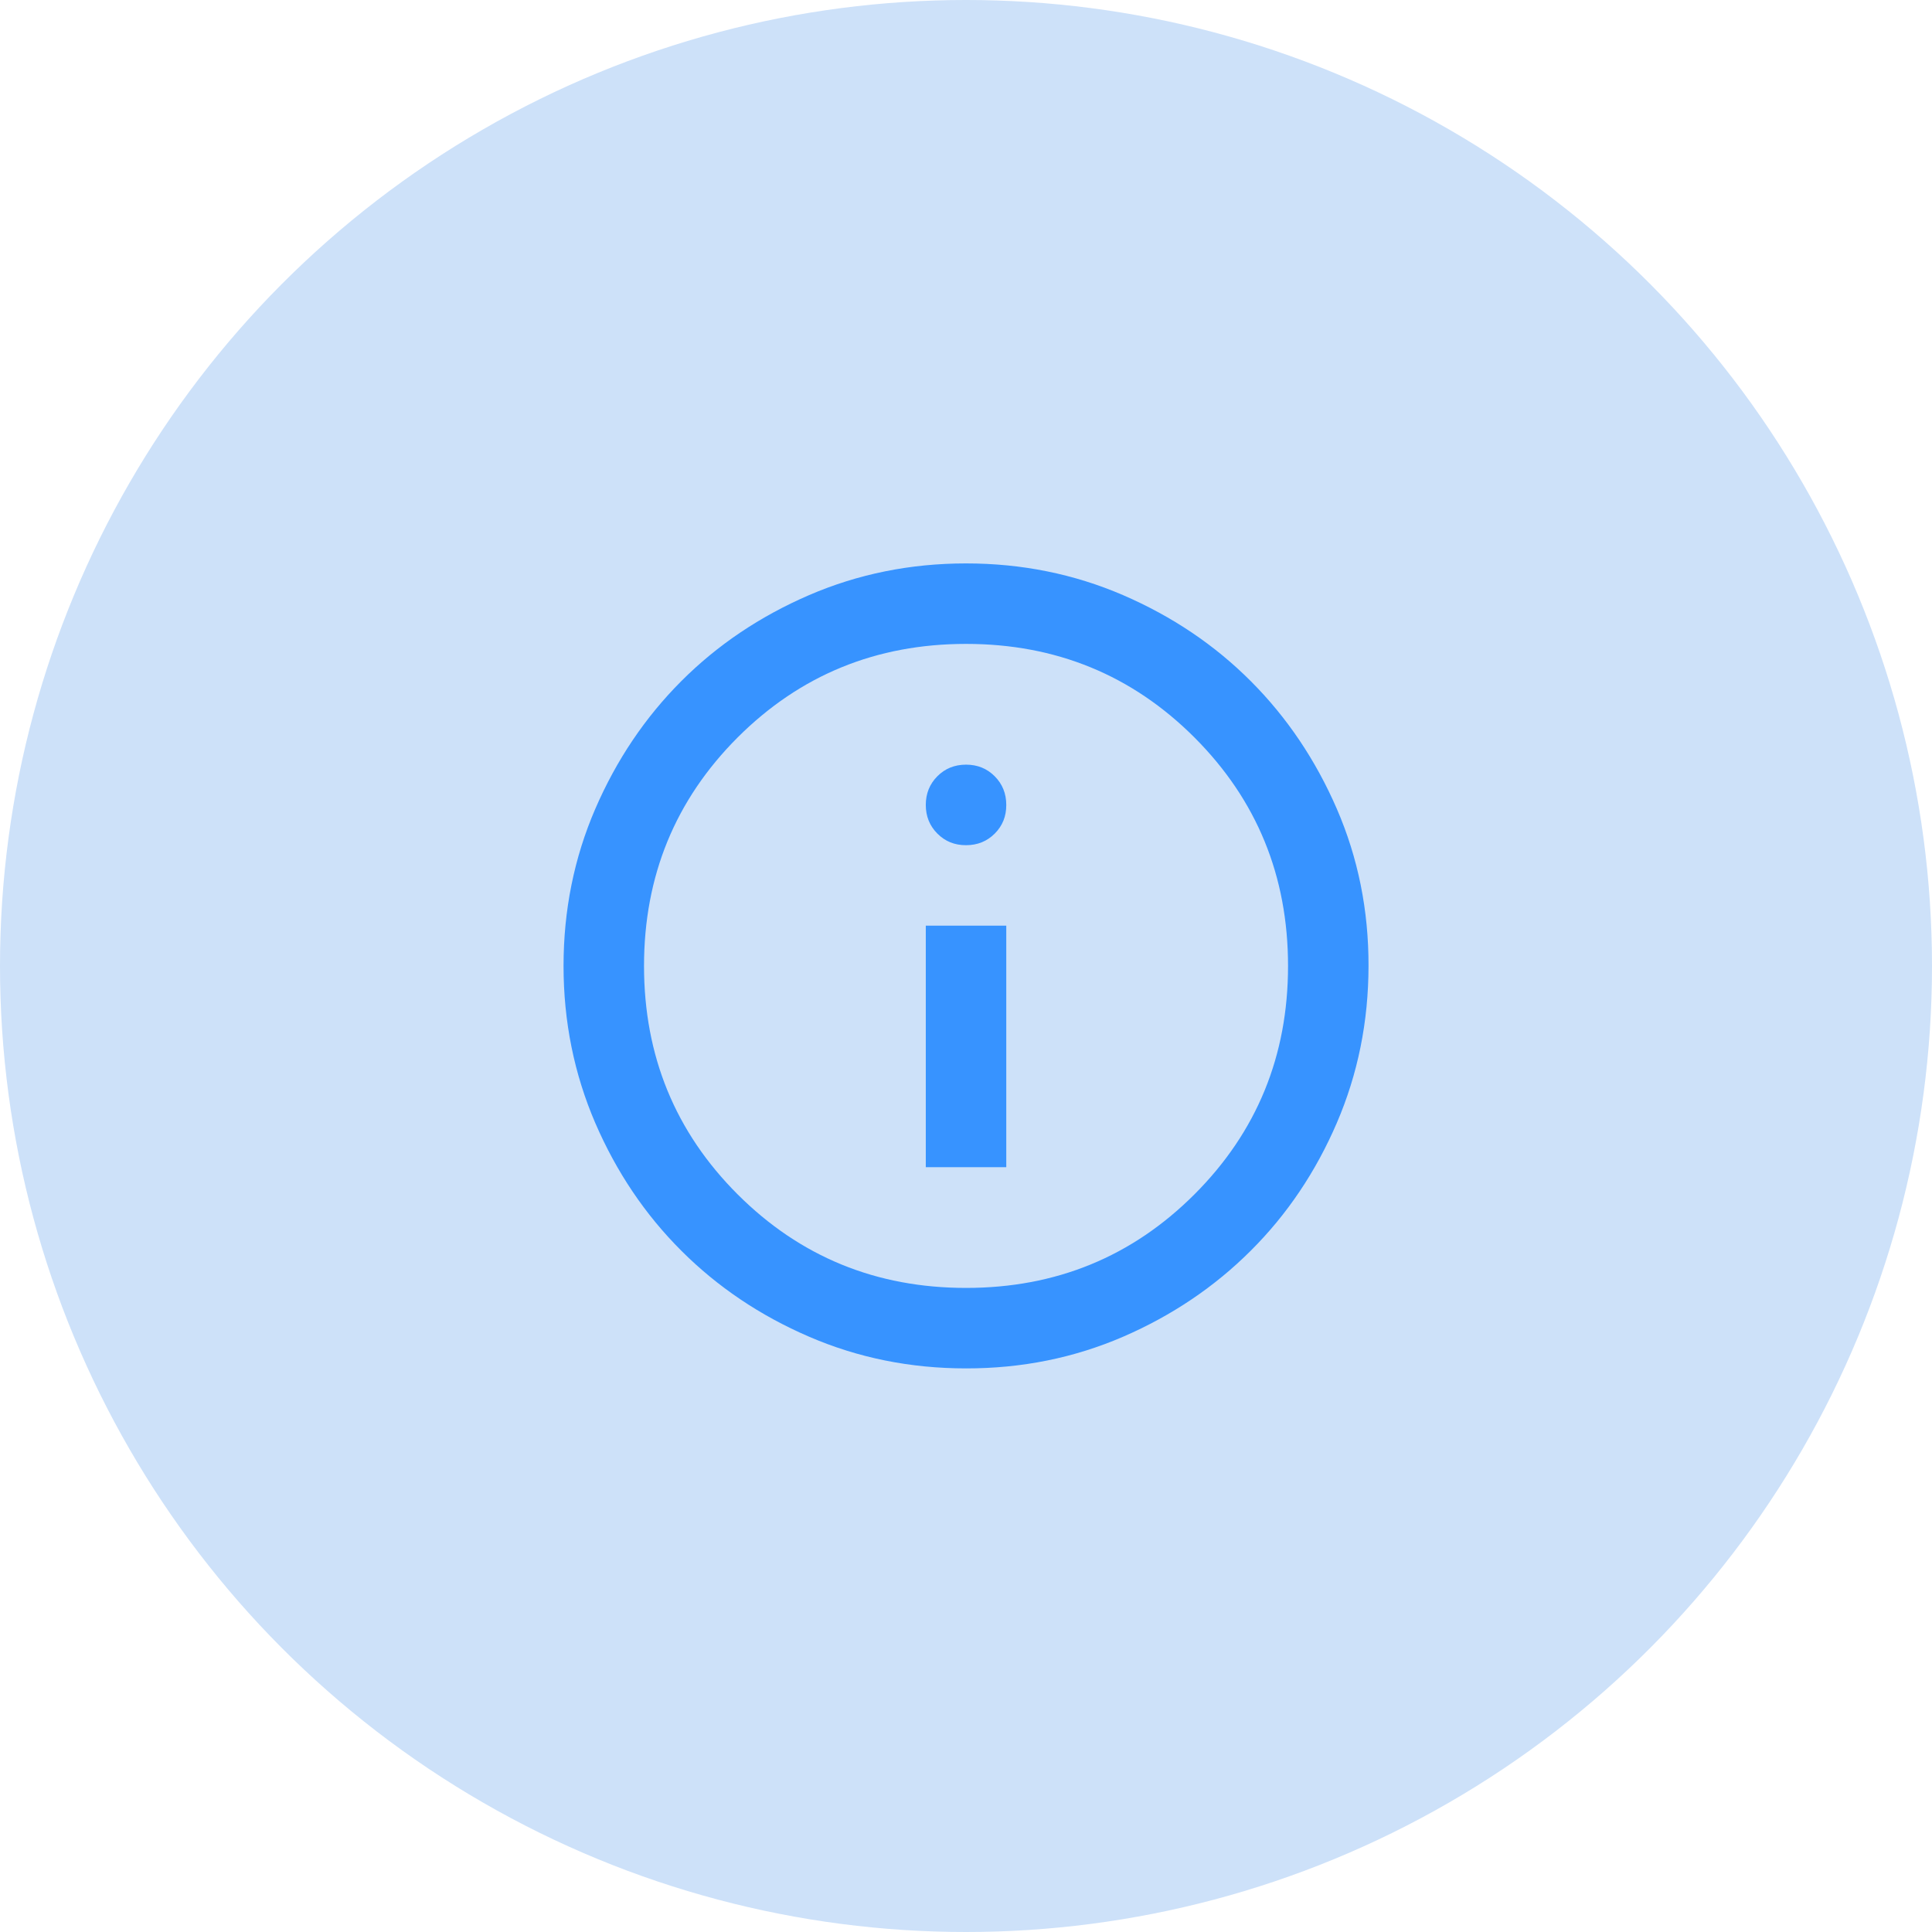 <svg width="32" height="32" viewBox="0 0 32 32" fill="none" xmlns="http://www.w3.org/2000/svg">
<circle cx="16" cy="16" r="16" fill="#CDE1F9"/>
<path d="M15.334 19.332H16.667V15.332H15.334V19.332ZM16.001 13.999C16.189 13.999 16.348 13.935 16.476 13.807C16.604 13.679 16.668 13.521 16.667 13.332C16.667 13.144 16.603 12.985 16.475 12.857C16.348 12.729 16.189 12.665 16.001 12.665C15.812 12.665 15.653 12.729 15.526 12.857C15.398 12.985 15.334 13.144 15.334 13.332C15.334 13.521 15.398 13.679 15.526 13.807C15.654 13.936 15.813 14 16.001 13.999ZM16.001 22.665C15.078 22.665 14.212 22.49 13.401 22.14C12.589 21.79 11.884 21.315 11.284 20.715C10.684 20.116 10.209 19.41 9.859 18.599C9.51 17.787 9.334 16.921 9.334 15.999C9.334 15.077 9.509 14.21 9.859 13.399C10.21 12.587 10.685 11.882 11.284 11.282C11.883 10.682 12.589 10.208 13.401 9.857C14.213 9.507 15.079 9.332 16.001 9.332C16.922 9.332 17.789 9.507 18.601 9.857C19.413 10.208 20.118 10.682 20.717 11.282C21.316 11.882 21.791 12.587 22.143 13.399C22.494 14.21 22.669 15.077 22.667 15.999C22.666 16.921 22.491 17.787 22.142 18.599C21.793 19.41 21.318 20.116 20.717 20.715C20.116 21.315 19.411 21.79 18.601 22.141C17.79 22.491 16.924 22.666 16.001 22.665ZM16.001 21.332C17.489 21.332 18.751 20.815 19.784 19.782C20.817 18.749 21.334 17.488 21.334 15.999C21.334 14.51 20.817 13.249 19.784 12.215C18.751 11.182 17.489 10.665 16.001 10.665C14.512 10.665 13.251 11.182 12.217 12.215C11.184 13.249 10.667 14.51 10.667 15.999C10.667 17.488 11.184 18.749 12.217 19.782C13.251 20.815 14.512 21.332 16.001 21.332Z" fill="#3793FF"/>
</svg>
